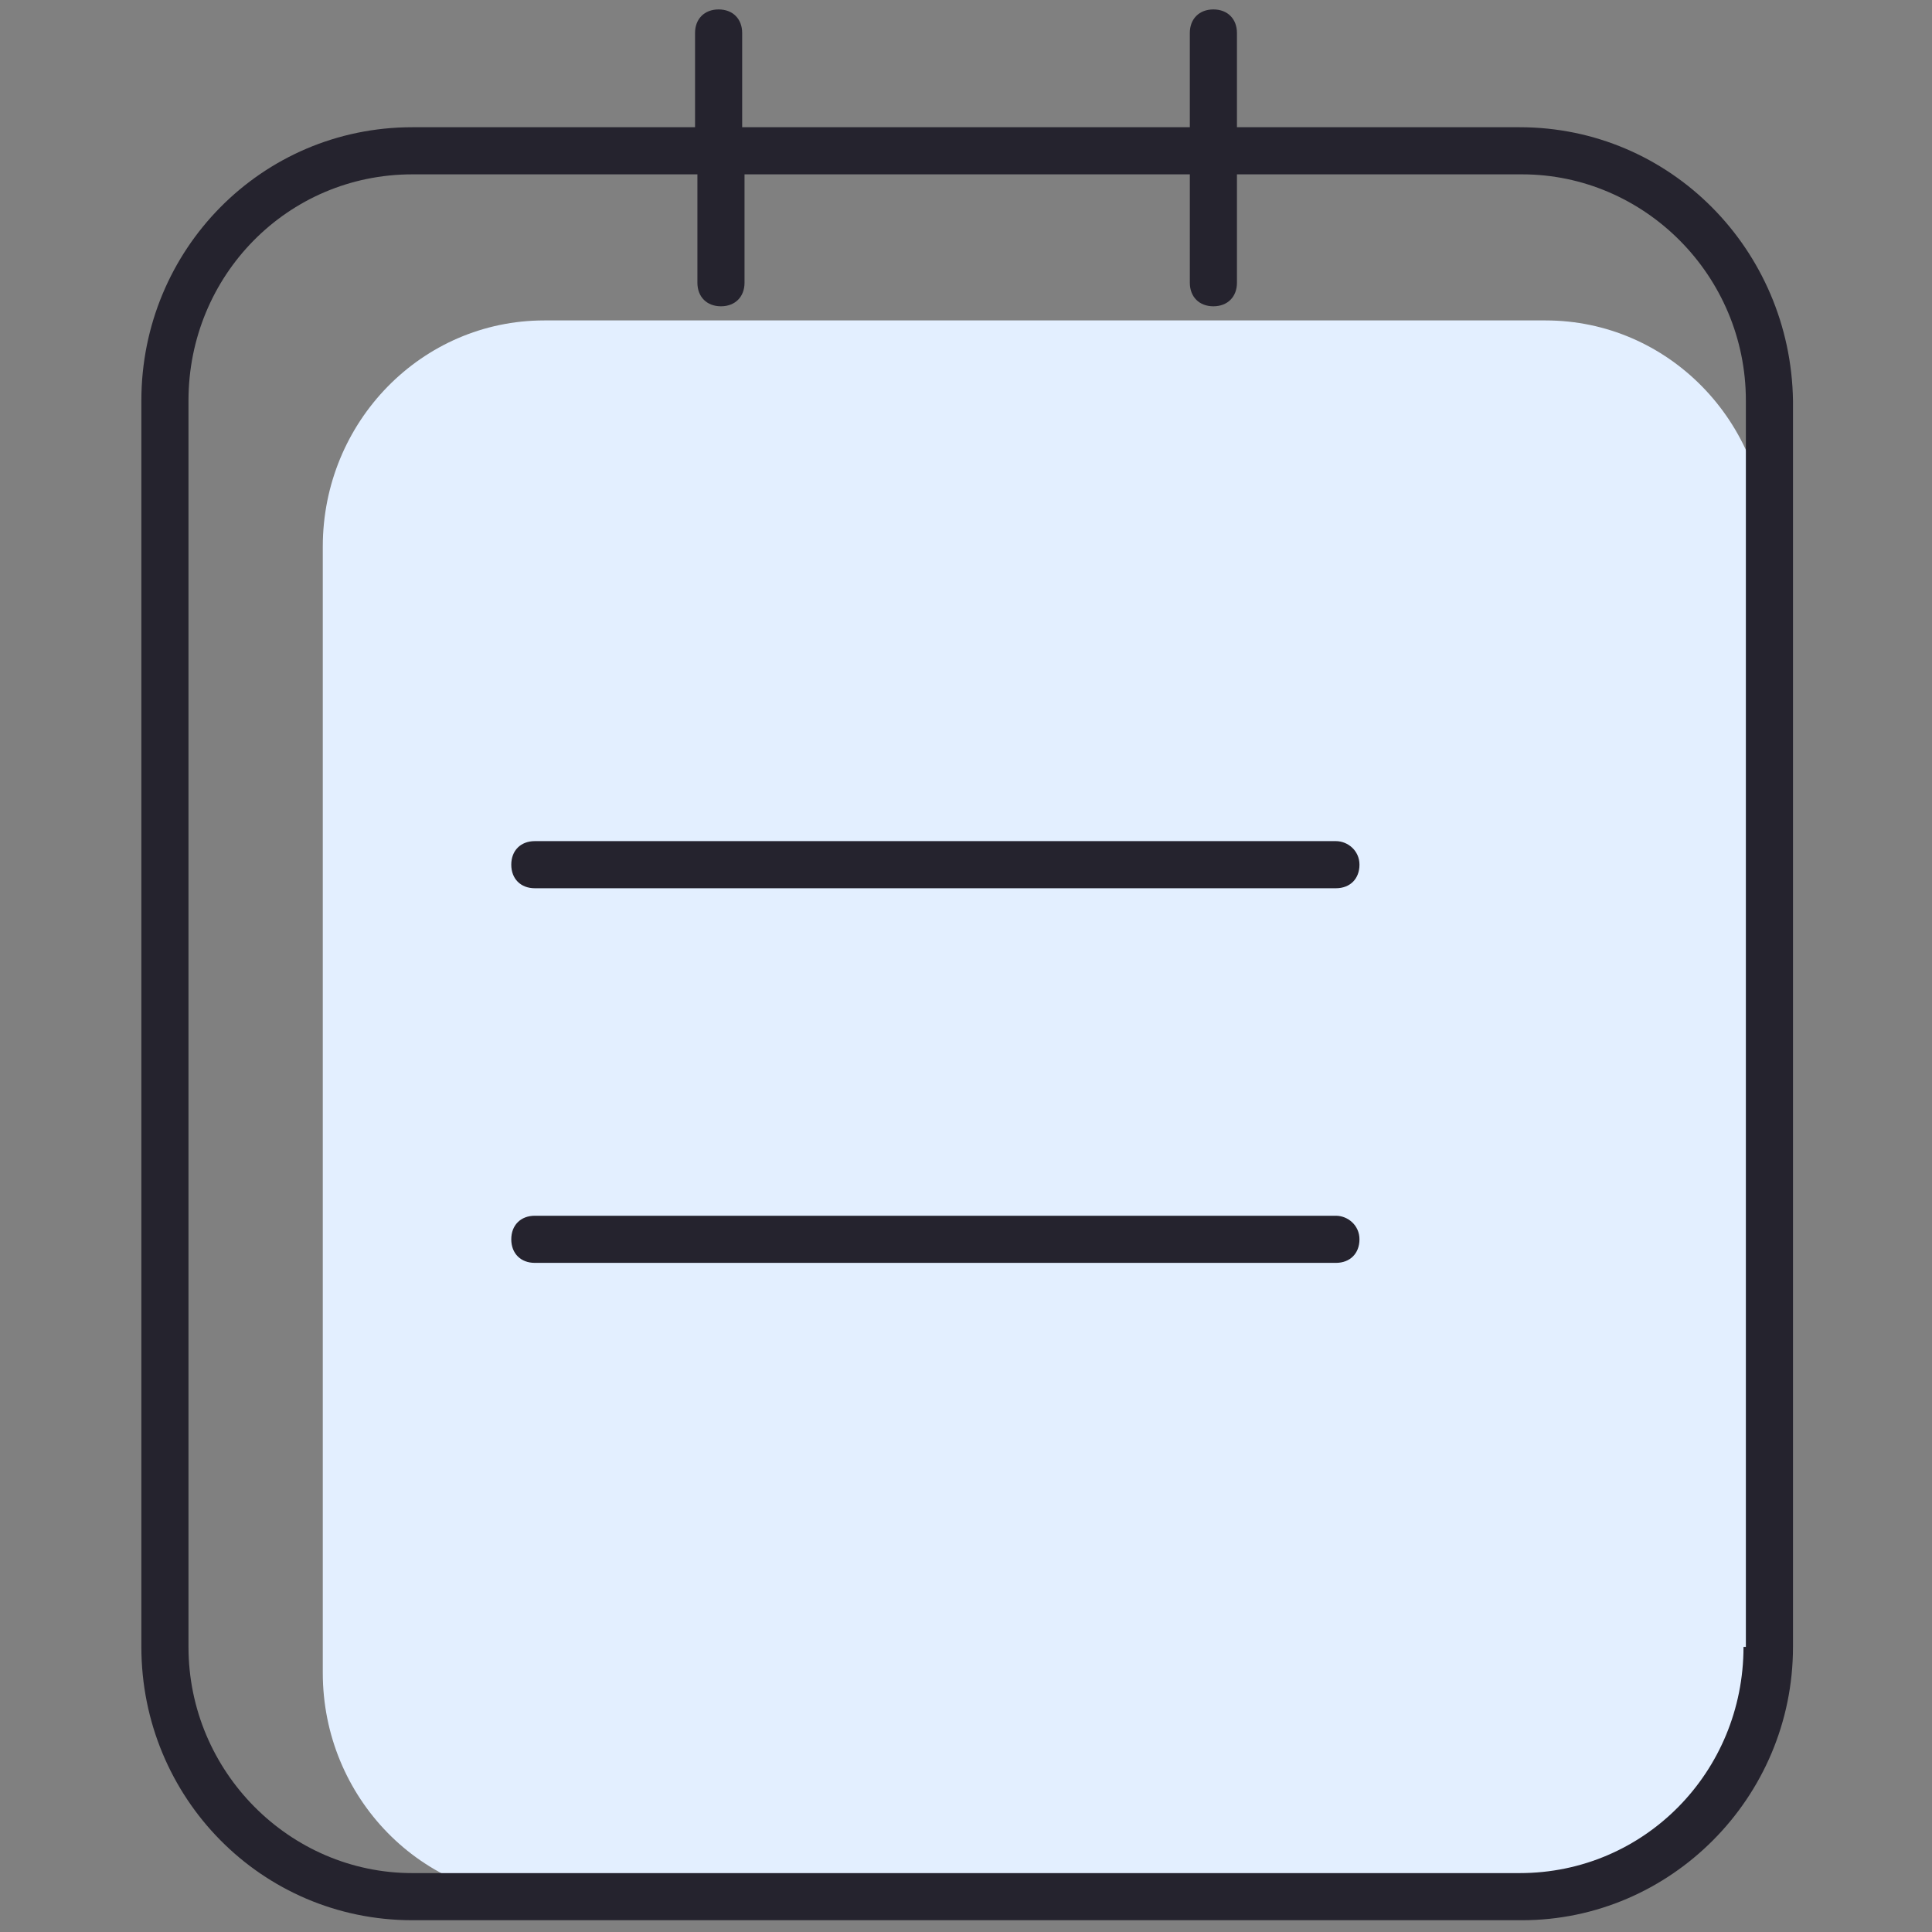 <?xml version="1.0" standalone="no"?><!DOCTYPE svg PUBLIC "-//W3C//DTD SVG 1.1//EN" "http://www.w3.org/Graphics/SVG/1.1/DTD/svg11.dtd"><svg class="icon" width="200px" height="200.00px" viewBox="0 0 1024 1024" version="1.1" xmlns="http://www.w3.org/2000/svg"><rect x="0" y="0" width="1024" height="1024" fill="#808080" stroke="none"/><path d="M819.2 1006.517H288.468c-64.937 0-117.385-53.698-117.385-119.883V289.717c0-66.185 52.449-119.883 117.385-119.883h530.732c64.937 0 117.385 53.698 117.385 119.883V886.634c0 67.434-52.449 119.883-117.385 119.883z" fill="#E3EFFF" /><path d="M708.059 445.815h-424.585c-7.493 0-12.488 4.995-12.488 12.488s4.995 12.488 12.488 12.488h424.585c7.493 0 12.488-4.995 12.488-12.488s-6.244-12.488-12.488-12.488zM708.059 644.371h-424.585c-7.493 0-12.488 4.995-12.488 12.488s4.995 12.488 12.488 12.488h424.585c7.493 0 12.488-4.995 12.488-12.488s-6.244-12.488-12.488-12.488z" fill="#25232E" /><path d="M805.463 67.434h-149.854v-49.951c0-7.493-4.995-12.488-12.488-12.488s-12.488 4.995-12.488 12.488v49.951h-237.268v-49.951c0-7.493-4.995-12.488-12.488-12.488s-12.488 4.995-12.488 12.488v49.951h-149.854C138.615 67.434 74.927 132.371 74.927 212.293v660.605c0 79.922 63.688 144.859 143.61 144.859h588.176c78.673 0 143.61-64.937 143.61-144.859V212.293C949.073 132.371 885.385 67.434 805.463 67.434zM924.098 872.898c0 66.185-52.449 119.883-118.634 119.883h-586.927c-64.937 0-118.634-53.698-118.634-119.883V212.293c0-66.185 52.449-119.883 118.634-119.883h151.102V149.854c0 7.493 4.995 12.488 12.488 12.488s12.488-4.995 12.488-12.488V92.41h236.02V149.854c0 7.493 4.995 12.488 12.488 12.488s12.488-4.995 12.488-12.488V92.41h151.102c64.937 0 118.634 53.698 118.634 119.883v660.605z" fill="#25232E" /></svg>